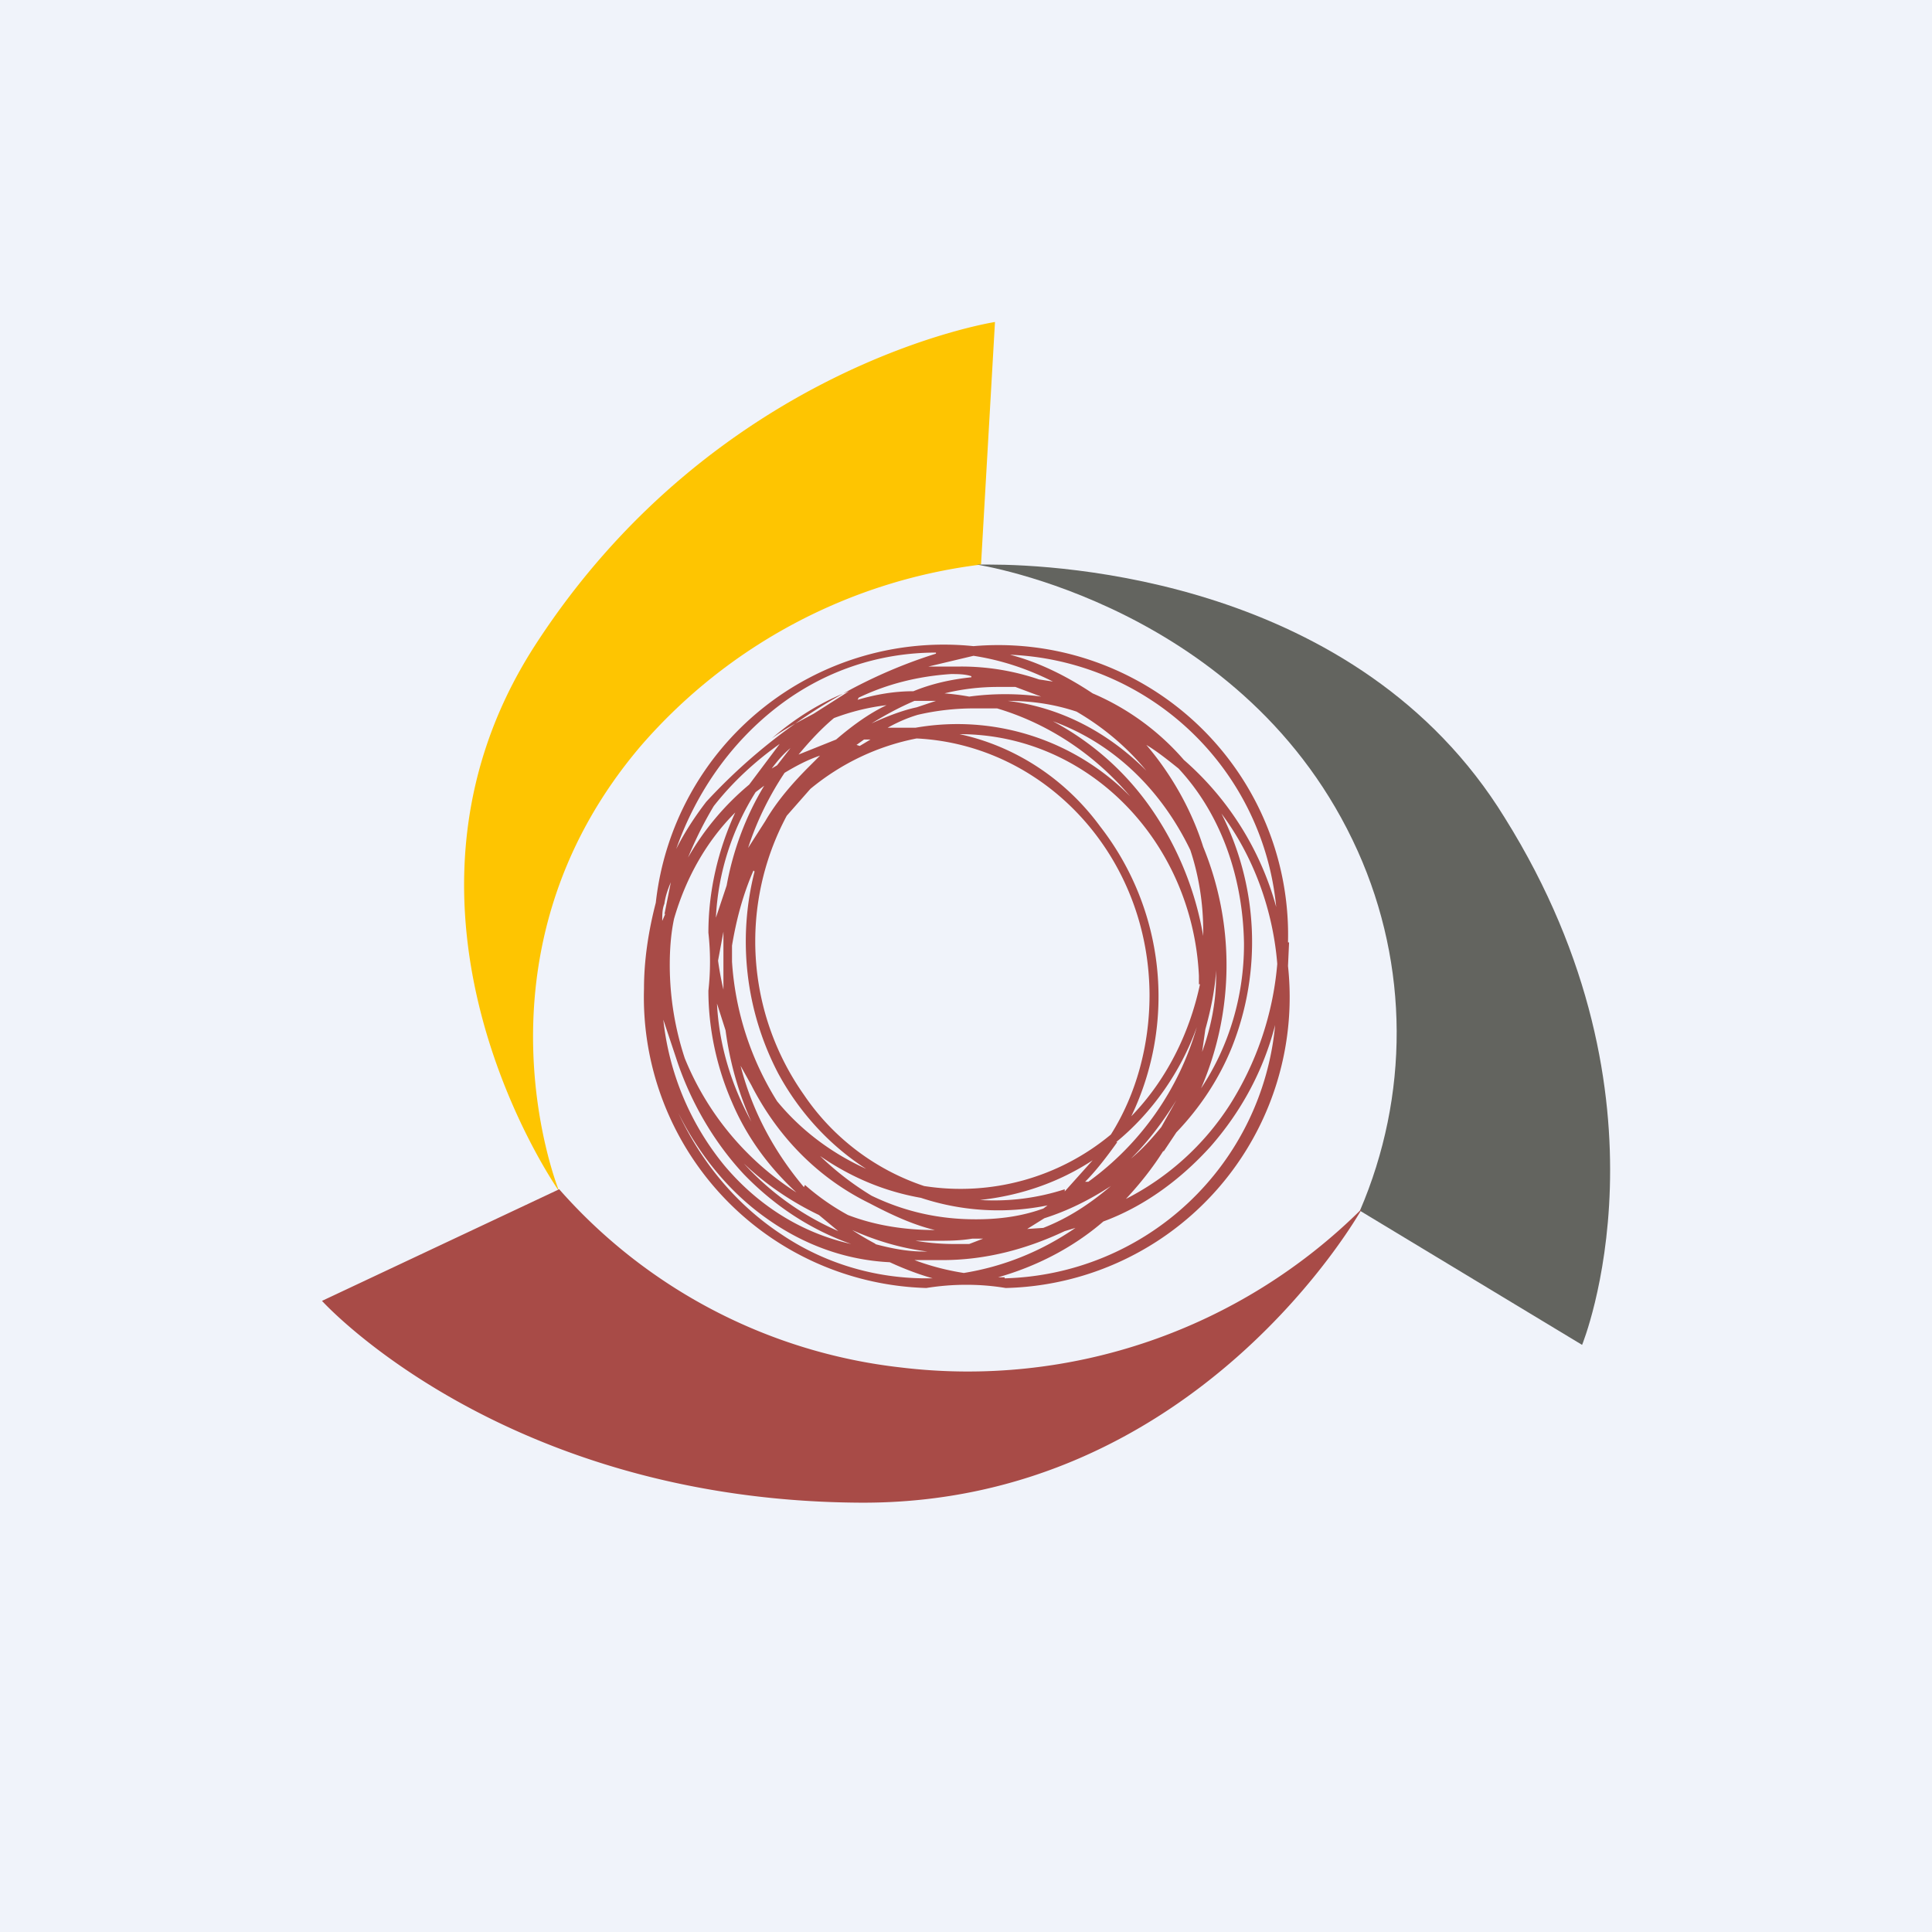 <!-- by TradingView --><svg width="18" height="18" viewBox="0 0 18 18" xmlns="http://www.w3.org/2000/svg"><path fill="#F0F3FA" d="M0 0h18v18H0z"/><path d="M9.27 3s-2.6.4-4.29 3.02c-1.6 2.49.23 5.08.23 5.08s-.9-2.2.76-4.15a5 5 0 0 1 3.17-1.69L9.27 3Z" fill="#FEC501"/><path d="M9.1 5.26s2.52.38 3.55 2.67c.48 1.07.48 2.28.02 3.35l2.07 1.25s.93-2.27-.72-4.91c-1.37-2.23-4.17-2.36-4.8-2.36H9.1" fill="#63645F"/><path d="m3 12.12 2.21-1.04a4.98 4.98 0 0 0 3.18 1.66 5.2 5.2 0 0 0 4.3-1.48S11.16 14.02 8.01 14C4.68 13.98 3 12.12 3 12.12Z" fill="#A84B47"/><path d="M9.36 11.9H9.3c.35-.1.69-.27.98-.52.38-.14.72-.39 1-.7.28-.32.49-.7.6-1.13a2.6 2.6 0 0 1-2.52 2.36m-.73 0c-.48 0-.95-.14-1.35-.41-.41-.27-.74-.66-.96-1.13.2.4.48.74.82.98.35.25.74.39 1.15.41.13.06.26.11.4.15h-.06M6.08 8.96v.31a2.64 2.64 0 0 0 0-.31m2.64-2.87c-.8.25-1.54.73-2.14 1.38-.1.13-.2.28-.28.44.19-.54.52-1 .95-1.33.43-.33.94-.5 1.47-.5Zm3.17 2.36a2.8 2.8 0 0 0-.86-1.37 2.34 2.34 0 0 0-.85-.62c-.24-.16-.5-.29-.77-.36a2.6 2.6 0 0 1 2.48 2.35Zm-1.05 2.28.12-.18c.22-.23.4-.5.52-.8a2.65 2.65 0 0 0-.1-2.17c.3.4.48.9.52 1.4-.04.48-.2.93-.44 1.31a2.5 2.5 0 0 1-.97.88c.13-.14.25-.29.35-.45M8.6 11.74h.18c.4 0 .78-.1 1.14-.27l.1-.03c-.32.22-.67.36-1.04.42a2.32 2.32 0 0 1-.46-.12h.08M6.3 9.86c.13.4.35.78.63 1.08.29.3.63.52 1 .65-.45-.1-.86-.35-1.18-.73a2.57 2.57 0 0 1-.57-1.36l.12.36Zm-.1-1.35-.03.07c0-.06 0-.11.02-.16.01-.07.03-.13.06-.2l-.06.3Zm1.08-1.6-.3.4a2.5 2.5 0 0 0-.57.68c.07-.17.15-.33.24-.48.18-.23.4-.43.63-.59m.3-.27c-.13.07-.27.14-.39.23.22-.19.46-.34.72-.44l-.33.21Zm.58 4.94a2.54 2.54 0 0 1-.22-.13c.22.1.46.17.7.2H8.6c-.15 0-.3-.03-.45-.07m-.52-.27.18.15a2.58 2.58 0 0 1-.88-.63c.21.2.45.36.7.48Zm-.51-4c-.17.28-.29.6-.35.93l-.1.3c.02-.42.15-.82.37-1.17l.08-.06m.26-.37-.14.18-.05.03c.06-.08.12-.15.2-.21m1.66-.64c-.19.02-.37.06-.54.13-.18 0-.35.03-.52.08L8 6.5c.27-.13.56-.2.86-.22.06 0 .13 0 .19.02ZM6.76 9.6c.04.3.12.58.24.85-.18-.33-.3-.7-.32-1.1l.08.25ZM6.74 9v.22a2.9 2.9 0 0 1-.05-.27l.05-.27V9m.9-1.96-.1.1c-.15.15-.3.32-.41.51l-.16.25c.08-.25.2-.49.34-.7.1-.06.21-.12.33-.16m.98-.51h.1l-.18.06c-.14.03-.29.09-.42.15.13-.08.26-.15.4-.21h.1ZM11.2 9.8l.03-.21c.05-.18.09-.37.1-.55v.06c0 .24-.05.48-.13.7M9.09 6.6h.2c.47.14.9.42 1.24.82a2.26 2.26 0 0 0-2-.64h-.26c.09-.05.18-.09.28-.12.17-.04.35-.06.52-.06m1.61.58c-.36-.36-.8-.59-1.29-.65.22 0 .43.03.64.1.24.14.46.32.65.55m.53 1.5v.04a2.96 2.96 0 0 0-.48-1.18 2.6 2.6 0 0 0-.92-.82c.55.2 1 .62 1.28 1.2.08.24.12.5.12.75m-4.18-.55A2.65 2.65 0 0 0 7.25 10c.2.37.49.68.82.89-.31-.14-.6-.35-.83-.63a2.78 2.78 0 0 1-.42-1.3v-.15c.04-.24.1-.47.2-.7m.96-1.17.07-.05h.06l-.1.06m2.7 2.32c0 .46-.12.92-.36 1.3a2.19 2.19 0 0 1-1.74.48 2.19 2.19 0 0 1-1.12-.85 2.48 2.48 0 0 1-.16-2.6l.22-.25c.29-.24.63-.4.99-.47 1.2.06 2.17 1.1 2.17 2.4m.47-.11c-.1.47-.32.9-.64 1.23a2.58 2.58 0 0 0-.29-2.7c-.33-.45-.8-.75-1.31-.86 1.2 0 2.17 1 2.23 2.25v.08m-.77 1.47c.33-.27.6-.65.75-1.07a2.7 2.7 0 0 1-1.01 1.44h-.03c.1-.1.2-.23.3-.37m-.49.44a2.13 2.13 0 0 1-.79.1c.37-.04.73-.16 1.05-.37l-.26.29m.61-.3-.03.03c.18-.17.33-.37.46-.58l-.14.25c-.09.11-.18.21-.29.3Zm-1.44.56c-.34 0-.66-.07-.97-.22a2.7 2.7 0 0 1-.48-.37c.29.2.6.33.94.39a2.29 2.29 0 0 0 1.18.07l-.04.03-.06.02c-.19.06-.38.08-.57.08m-1.6-.3c-.27-.32-.48-.7-.59-1.13l.1.18c.25.49.63.87 1.1 1.1.19.1.4.2.61.25-.27 0-.55-.04-.81-.14a2.19 2.19 0 0 1-.4-.28m2.07.41.16-.1c.22-.07.42-.17.62-.3-.2.17-.4.3-.63.39l-.15.01M9.46 6.4l.24.09a2.5 2.5 0 0 0-.67 0 2.36 2.36 0 0 0-.23-.03c.16-.04.33-.06.5-.06h.16m-1.69.29c.16-.06.32-.1.49-.12-.17.08-.33.2-.47.32l-.35.14c.1-.12.21-.24.33-.34m1.15 4.9a2.2 2.2 0 0 1-.39-.03h.18c.12 0 .23 0 .35-.02h.1l-.13.05h-.1m-2.69-2.6c0-.14.01-.29.04-.43.11-.38.3-.72.57-.99-.16.35-.25.73-.25 1.12.02.18.02.36 0 .54 0 .36.08.72.22 1.04.14.33.35.61.6.84a2.68 2.68 0 0 1-1.04-1.25 2.78 2.78 0 0 1-.14-.86m5.35-.2c0 .48-.14.95-.4 1.34a2.9 2.9 0 0 0 .02-2.25c-.11-.35-.3-.68-.53-.95.1.06.2.14.3.22.4.43.6 1.02.61 1.63M9.81 6.35l-.13-.02a2.24 2.24 0 0 0-.73-.12h-.3l.42-.1c.26.04.5.12.74.24M12 8.78a2.7 2.7 0 0 0-2.93-2.76 2.7 2.7 0 0 0-2.96 2.39c-.07.27-.11.54-.11.8A2.71 2.71 0 0 0 8.63 12c.25-.04.5-.04.74 0A2.71 2.71 0 0 0 12 9l.01-.22Z" fill="#A84B47"/></svg>
